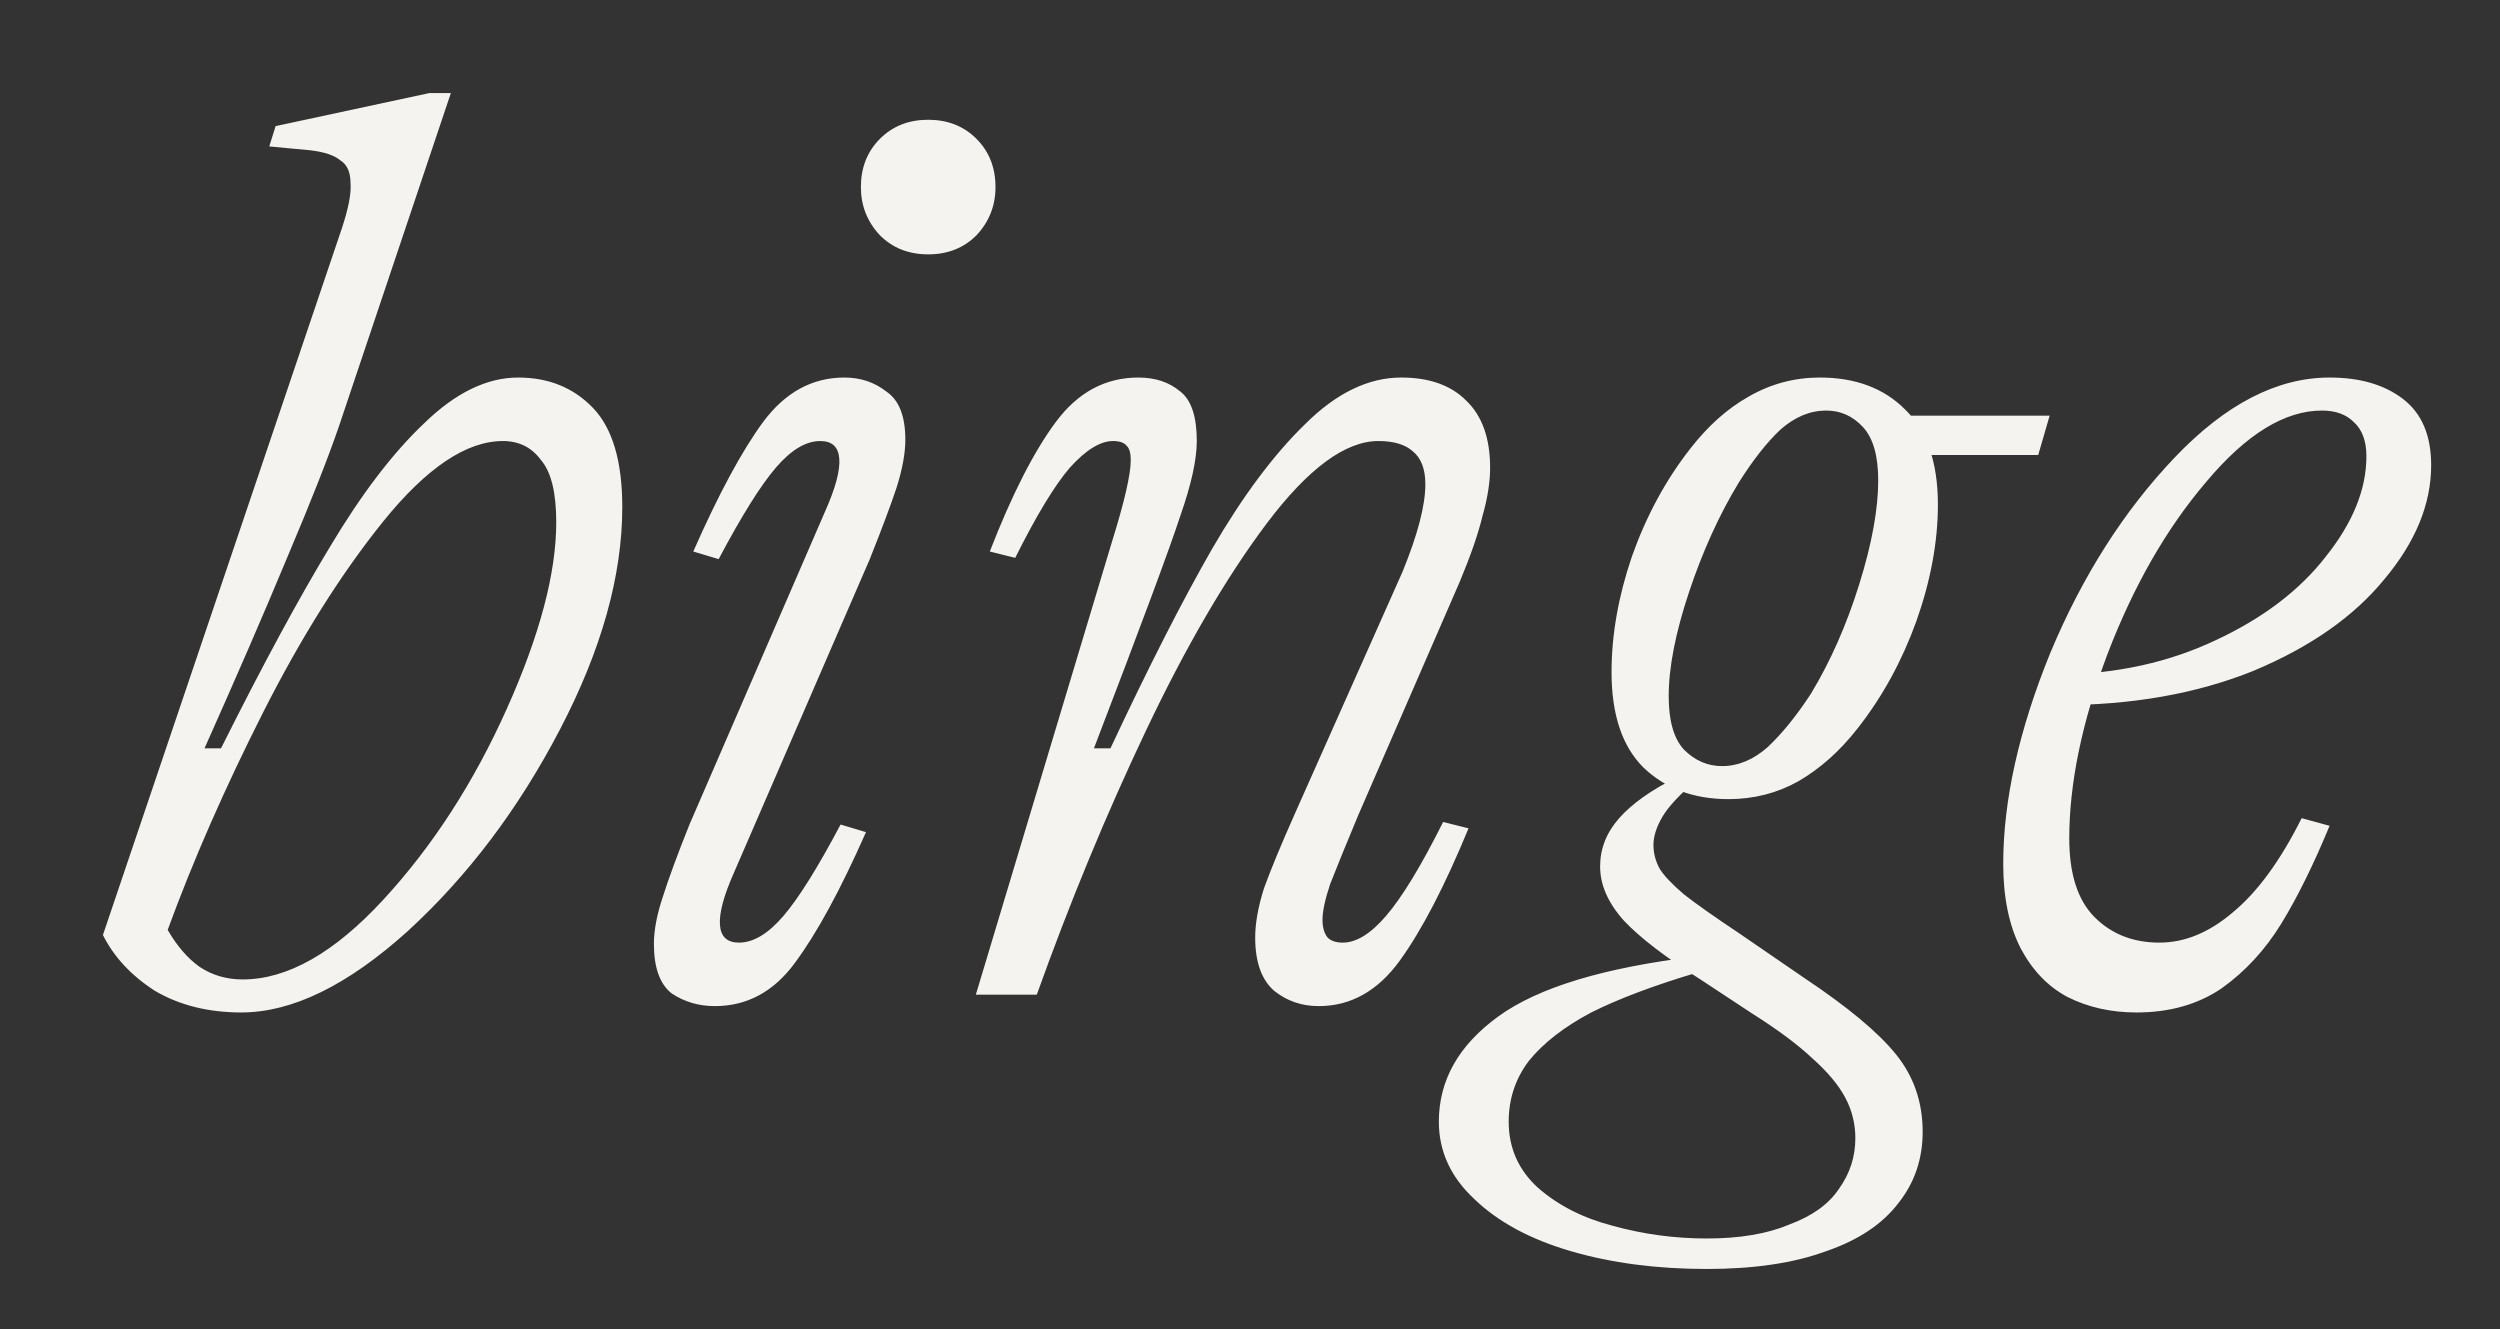 <svg width="126" height="67" viewBox="0 0 126 67" fill="none" xmlns="http://www.w3.org/2000/svg">
<rect x="0" y="0" width="126" height="67" fill="#333333" stroke="none"/>
<path d="M12.163 51.028C10.499 51.028 9.048 50.665 7.811 49.94C6.616 49.172 5.742 48.233 5.187 47.124L17.219 11.54C17.561 10.516 17.71 9.748 17.667 9.236C17.667 8.681 17.497 8.297 17.155 8.084C16.857 7.828 16.345 7.657 15.619 7.572L13.571 7.38L13.891 6.356L21.635 4.692H22.723L17.091 21.46C16.537 23.081 15.662 25.3 14.467 28.116C13.315 30.889 11.928 34.089 10.307 37.716H11.139C13.23 33.535 15.065 30.142 16.643 27.54C18.222 24.895 19.8 22.825 21.379 21.332C22.958 19.796 24.537 19.028 26.115 19.028C27.651 19.028 28.91 19.54 29.891 20.564C30.872 21.588 31.363 23.252 31.363 25.556C31.363 29.012 30.318 32.745 28.227 36.756C26.137 40.767 23.576 44.158 20.547 46.932C17.518 49.663 14.723 51.028 12.163 51.028ZM12.227 49.364C14.489 49.364 16.857 48.02 19.331 45.332C21.806 42.644 23.875 39.444 25.539 35.732C27.203 32.02 28.035 28.884 28.035 26.324C28.035 24.831 27.779 23.785 27.267 23.188C26.798 22.548 26.158 22.228 25.347 22.228C23.512 22.228 21.507 23.572 19.331 26.26C17.198 28.905 15.171 32.127 13.251 35.924C11.331 39.721 9.731 43.369 8.451 46.868C8.92 47.678 9.454 48.297 10.051 48.724C10.691 49.151 11.416 49.364 12.227 49.364ZM36.029 50.708C35.218 50.708 34.493 50.495 33.853 50.068C33.255 49.599 32.957 48.767 32.957 47.572C32.957 46.889 33.106 46.1 33.405 45.204C33.703 44.265 34.151 43.049 34.749 41.556L41.597 25.748C42.109 24.596 42.343 23.721 42.301 23.124C42.258 22.526 41.938 22.228 41.341 22.228C40.615 22.228 39.869 22.676 39.101 23.572C38.333 24.468 37.373 26.004 36.221 28.18L34.941 27.796C36.221 24.895 37.394 22.718 38.461 21.268C39.57 19.774 40.935 19.028 42.557 19.028C43.367 19.028 44.071 19.262 44.669 19.732C45.309 20.159 45.629 20.969 45.629 22.164C45.629 22.846 45.479 23.657 45.181 24.596C44.882 25.492 44.434 26.686 43.837 28.18L36.989 43.988C36.477 45.14 36.242 46.014 36.285 46.612C36.327 47.209 36.647 47.508 37.245 47.508C37.97 47.508 38.717 47.06 39.485 46.164C40.253 45.268 41.213 43.732 42.365 41.556L43.645 41.94C42.365 44.841 41.17 47.038 40.061 48.532C38.994 49.983 37.65 50.708 36.029 50.708ZM46.781 12.82C45.799 12.82 44.989 12.5 44.349 11.86C43.709 11.177 43.389 10.367 43.389 9.428C43.389 8.447 43.709 7.636 44.349 6.996C44.989 6.356 45.799 6.036 46.781 6.036C47.762 6.036 48.573 6.356 49.213 6.996C49.853 7.636 50.173 8.447 50.173 9.428C50.173 10.367 49.853 11.177 49.213 11.86C48.573 12.5 47.762 12.82 46.781 12.82ZM66.462 50.708C65.608 50.708 64.862 50.452 64.222 49.94C63.582 49.385 63.262 48.489 63.262 47.252C63.262 46.526 63.411 45.694 63.71 44.756C64.051 43.817 64.563 42.58 65.246 41.044L70.686 28.82C71.454 26.942 71.838 25.471 71.838 24.404C71.838 23.636 71.624 23.081 71.198 22.74C70.814 22.398 70.238 22.228 69.47 22.228C67.806 22.228 65.928 23.614 63.838 26.388C61.79 29.119 59.763 32.596 57.758 36.82C55.752 41.044 53.918 45.481 52.254 50.132H49.182L56.03 27.348C56.67 25.3 56.99 23.913 56.99 23.188C56.99 22.846 56.926 22.612 56.798 22.484C56.67 22.313 56.435 22.228 56.094 22.228C55.454 22.228 54.728 22.676 53.918 23.572C53.15 24.468 52.232 25.983 51.166 28.116L49.886 27.796C50.995 24.937 52.104 22.761 53.214 21.268C54.323 19.774 55.71 19.028 57.374 19.028C58.227 19.028 58.931 19.262 59.486 19.732C60.04 20.159 60.318 20.991 60.318 22.228C60.318 23.166 60.04 24.425 59.486 26.004C58.974 27.582 57.523 31.486 55.134 37.716H55.966C57.886 33.62 59.592 30.27 61.086 27.668C62.622 25.023 64.179 22.932 65.758 21.396C67.336 19.817 68.958 19.028 70.622 19.028C72.03 19.028 73.118 19.412 73.886 20.18C74.696 20.948 75.102 22.078 75.102 23.572C75.102 24.297 74.974 25.108 74.718 26.004C74.504 26.9 74.12 28.009 73.566 29.332L68.446 41.108C67.806 42.644 67.336 43.796 67.038 44.564C66.782 45.332 66.654 45.929 66.654 46.356C66.654 46.74 66.739 47.038 66.91 47.252C67.08 47.422 67.336 47.508 67.678 47.508C68.36 47.508 69.086 47.06 69.854 46.164C70.664 45.225 71.624 43.647 72.734 41.428L74.014 41.748C72.819 44.649 71.667 46.868 70.558 48.404C69.448 49.94 68.083 50.708 66.462 50.708ZM86.022 63.956C83.505 63.956 81.222 63.657 79.174 63.06C77.126 62.462 75.505 61.588 74.31 60.436C73.115 59.327 72.518 58.025 72.518 56.532C72.518 54.441 73.521 52.67 75.526 51.22C77.531 49.769 80.838 48.767 85.446 48.212V49.044C83.313 49.684 81.564 50.345 80.198 51.028C78.833 51.753 77.787 52.564 77.062 53.46C76.379 54.356 76.038 55.38 76.038 56.532C76.038 57.855 76.529 58.964 77.51 59.86C78.534 60.756 79.793 61.396 81.286 61.78C82.822 62.206 84.401 62.42 86.022 62.42C87.686 62.42 89.073 62.185 90.182 61.716C91.334 61.289 92.166 60.692 92.678 59.924C93.233 59.156 93.51 58.303 93.51 57.364C93.51 56.639 93.34 55.956 92.998 55.316C92.657 54.676 92.102 54.014 91.334 53.332C90.609 52.649 89.606 51.903 88.326 51.092L85.702 49.364C83.953 48.255 82.673 47.273 81.862 46.42C81.052 45.524 80.646 44.606 80.646 43.668C80.646 42.772 80.966 41.961 81.606 41.236C82.246 40.511 83.206 39.828 84.486 39.188L85.51 39.316C84.657 40.041 84.081 40.66 83.782 41.172C83.484 41.684 83.334 42.153 83.334 42.58C83.334 43.007 83.441 43.412 83.654 43.796C83.868 44.137 84.273 44.564 84.87 45.076C85.468 45.545 86.406 46.206 87.686 47.06L90.95 49.3C93.126 50.751 94.662 52.031 95.558 53.14C96.454 54.249 96.902 55.55 96.902 57.044C96.902 58.409 96.497 59.604 95.686 60.628C94.876 61.694 93.659 62.505 92.038 63.06C90.417 63.657 88.412 63.956 86.022 63.956ZM87.11 40.276C85.361 40.276 83.931 39.742 82.822 38.676C81.755 37.609 81.222 36.009 81.222 33.876C81.222 31.998 81.564 30.057 82.246 28.052C82.972 26.004 83.953 24.191 85.19 22.612C86.086 21.46 87.067 20.585 88.134 19.988C89.243 19.348 90.438 19.028 91.718 19.028C93.51 19.028 94.939 19.561 96.006 20.628C97.115 21.695 97.67 23.294 97.67 25.428C97.67 27.305 97.308 29.268 96.582 31.316C95.857 33.321 94.876 35.113 93.638 36.692C92.742 37.844 91.74 38.74 90.63 39.38C89.564 39.977 88.39 40.276 87.11 40.276ZM86.79 38.612C87.601 38.612 88.369 38.292 89.094 37.652C89.82 36.969 90.545 36.073 91.27 34.964C92.251 33.343 93.062 31.508 93.702 29.46C94.342 27.412 94.662 25.663 94.662 24.212C94.662 22.974 94.406 22.078 93.894 21.524C93.382 20.969 92.763 20.692 92.038 20.692C91.228 20.692 90.46 21.012 89.734 21.652C89.052 22.292 88.347 23.188 87.622 24.34C86.641 25.961 85.809 27.796 85.126 29.844C84.444 31.892 84.102 33.641 84.102 35.092C84.102 36.329 84.358 37.225 84.87 37.78C85.425 38.334 86.065 38.612 86.79 38.612ZM95.558 20.948H103.302L102.726 22.932H95.174L95.558 20.948ZM107.683 51.028C106.403 51.028 105.251 50.772 104.227 50.26C103.245 49.748 102.456 48.937 101.859 47.828C101.261 46.676 100.963 45.246 100.963 43.54C100.963 40.34 101.752 36.798 103.331 32.916C104.952 29.033 107.043 25.748 109.603 23.06C112.163 20.372 114.765 19.028 117.411 19.028C118.947 19.028 120.184 19.39 121.123 20.116C122.061 20.841 122.531 21.951 122.531 23.444C122.531 25.407 121.741 27.326 120.163 29.204C118.627 31.081 116.429 32.617 113.571 33.812C110.712 34.964 107.448 35.54 103.779 35.54V34.004C106.68 33.961 109.304 33.385 111.651 32.276C114.04 31.166 115.896 29.759 117.219 28.052C118.584 26.345 119.267 24.66 119.267 22.996C119.267 22.228 119.053 21.652 118.627 21.268C118.243 20.884 117.709 20.692 117.027 20.692C115.149 20.692 113.208 21.887 111.203 24.276C109.197 26.622 107.533 29.524 106.211 32.98C104.931 36.393 104.291 39.486 104.291 42.26C104.291 44.052 104.717 45.374 105.571 46.228C106.424 47.081 107.512 47.508 108.835 47.508C110.115 47.508 111.352 46.996 112.547 45.972C113.784 44.948 114.936 43.369 116.003 41.236L117.411 41.62C116.6 43.583 115.789 45.225 114.979 46.548C114.168 47.87 113.165 48.959 111.971 49.812C110.776 50.623 109.347 51.028 107.683 51.028Z" fill="#F5F3EF"/>
</svg>
